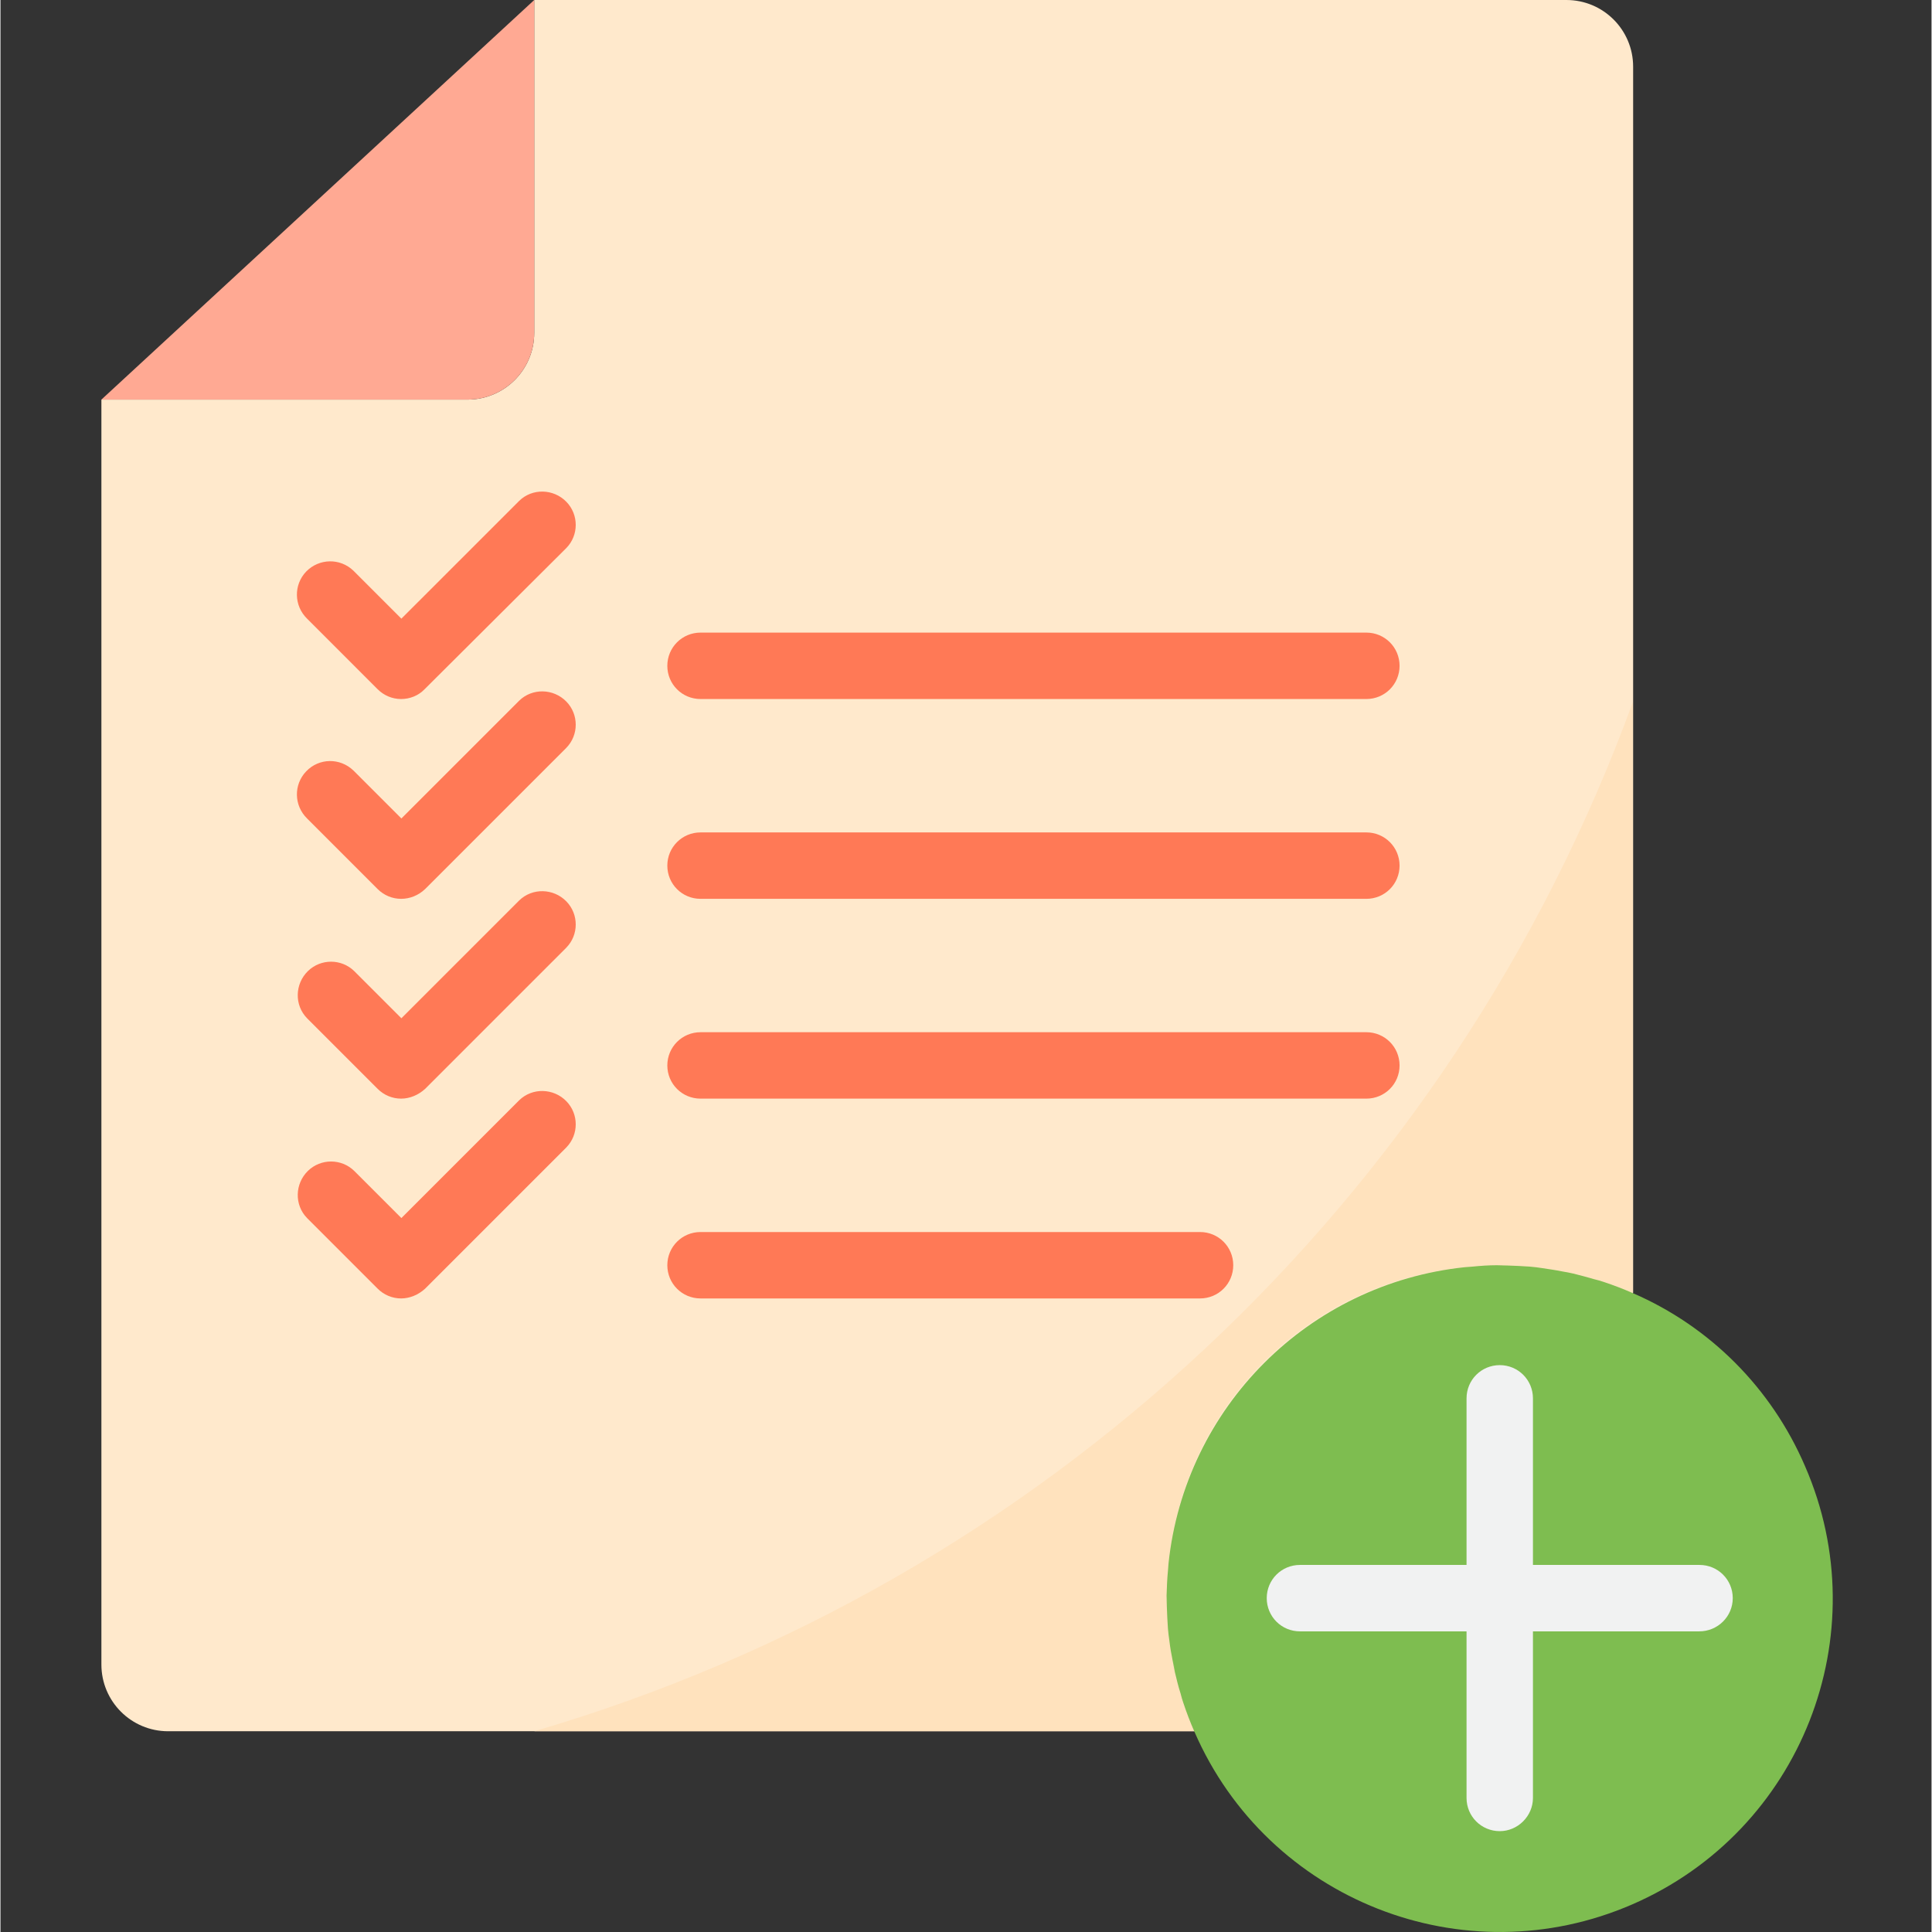<svg xmlns="http://www.w3.org/2000/svg" height="692pt" version="1.1" viewBox="-36 0 692 692.339" width="692pt">
<rect x="-36" y="0" width="692" height="692.339" fill="#333333" stroke="none"/>
<g id="surface1">
<path d="M 386.969 606.602 C 386.27 604.102 385.57 601.699 384.969 599.102 C 384.668 597.801 384.371 596.398 384.168 595 C 383.668 592.602 383.27 590.199 382.969 587.699 C 382.77 586.301 382.57 584.898 382.469 583.5 C 382.168 580.898 382.07 578.199 382.07 575.5 C 382.07 574.602 381.969 573.602 381.969 572.699 C 381.969 572.398 381.969 572.102 381.969 571.699 C 381.969 568.699 382.168 565.699 382.469 562.699 C 382.57 561.898 382.57 561 382.668 560.102 C 383.469 552.602 384.871 545.301 386.969 538.102 C 398.371 499.699 428.371 469.602 466.77 458.301 C 473.969 456.199 481.371 454.699 488.871 454 C 489.77 453.898 490.668 453.898 491.57 453.801 C 494.57 453.5 497.57 453.398 500.371 453.301 C 500.668 453.301 500.969 453.301 501.371 453.301 C 502.371 453.301 503.27 453.398 504.168 453.398 C 506.871 453.5 509.469 453.602 512.168 453.801 C 513.57 453.898 514.969 454.102 516.371 454.301 C 518.871 454.602 521.27 455 523.668 455.5 C 525.07 455.801 526.469 456 527.77 456.301 C 530.27 456.898 532.77 457.5 535.168 458.301 C 536.371 458.602 537.57 458.898 538.668 459.301 C 542.27 460.5 545.668 461.801 549.07 463.301 L 549.07 23.898 C 549.07 10.699 538.371 0 525.168 0 L 155.27 0 L 155.27 119.301 C 155.27 132.5 144.57 143.199 131.371 143.199 L 0.168 143.199 L 0.168 596.5 C 0.168 609.699 10.871 620.398 24.07 620.398 L 391.969 620.398 C 390.469 617 389.168 613.602 387.969 610 C 387.57 608.898 387.27 607.699 386.969 606.602 Z M 453.469 238.602 Z M 453.469 310.199 Z M 453.469 381.801 Z M 107.57 453.301 L 82.27 428 L 107.57 453.301 L 158.168 402.699 Z M 107.57 381.801 L 82.27 356.5 L 107.57 381.801 L 158.168 331.199 Z M 107.57 310.199 L 82.27 284.898 L 107.57 310.199 L 158.168 259.602 Z M 107.57 238.602 L 82.27 213.301 L 107.57 238.602 L 158.168 188 Z M 393.871 453.301 Z M 393.871 453.301 " style=" stroke:none;fill-rule:nonzero;fill:rgb(100%,91.373%,80%);fill-opacity:1;" />
<path d="M 155.27 620.398 L 525.07 620.398 C 538.27 620.398 548.969 609.699 548.969 596.5 L 548.969 251.602 C 483.77 430.102 337.668 567 155.27 620.398 Z M 155.27 620.398 " style=" stroke:none;fill-rule:nonzero;fill:rgb(100%,88.627%,74.118%);fill-opacity:1;" />
<path d="M 381.969 571.699 C 381.969 568.699 382.168 565.699 382.469 562.699 C 382.168 565.699 381.969 568.699 381.969 571.699 Z M 381.969 571.699 " style=" stroke:none;fill-rule:nonzero;fill:rgb(100%,91.373%,80%);fill-opacity:1;" />
<path d="M 382.969 587.699 C 383.27 590.199 383.668 592.602 384.168 595 C 383.668 592.602 383.27 590.102 382.969 587.699 Z M 382.969 587.699 " style=" stroke:none;fill-rule:nonzero;fill:rgb(100%,91.373%,80%);fill-opacity:1;" />
<path d="M 384.969 599.102 C 385.57 601.602 386.168 604.102 386.969 606.602 C 386.27 604.102 385.469 601.602 384.969 599.102 Z M 384.969 599.102 " style=" stroke:none;fill-rule:nonzero;fill:rgb(100%,91.373%,80%);fill-opacity:1;" />
<path d="M 386.871 538.199 C 384.77 545.398 383.371 552.801 382.57 560.199 C 388.469 504.199 432.77 459.898 488.77 454 C 481.27 454.801 473.871 456.199 466.668 458.301 C 428.27 469.699 398.27 499.699 386.871 538.199 Z M 386.871 538.199 " style=" stroke:none;fill-rule:nonzero;fill:rgb(100%,91.373%,80%);fill-opacity:1;" />
<path d="M 391.969 620.398 C 390.469 617 389.168 613.602 387.969 610 C 389.168 613.5 390.469 617 391.969 620.398 Z M 391.969 620.398 " style=" stroke:none;fill-rule:nonzero;fill:rgb(100%,91.373%,80%);fill-opacity:1;" />
<path d="M 491.469 453.801 C 494.371 453.5 497.371 453.398 500.27 453.301 C 497.371 453.398 494.371 453.602 491.469 453.801 Z M 491.469 453.801 " style=" stroke:none;fill-rule:nonzero;fill:rgb(100%,91.373%,80%);fill-opacity:1;" />
<path d="M 548.969 463.398 C 545.57 461.898 542.168 460.602 538.57 459.398 C 542.07 460.602 545.57 461.898 548.969 463.398 Z M 548.969 463.398 " style=" stroke:none;fill-rule:nonzero;fill:rgb(100%,91.373%,80%);fill-opacity:1;" />
<path d="M 535.168 458.398 C 532.77 457.699 530.27 457 527.77 456.398 C 530.168 456.898 532.668 457.699 535.168 458.398 Z M 535.168 458.398 " style=" stroke:none;fill-rule:nonzero;fill:rgb(100%,91.373%,80%);fill-opacity:1;" />
<path d="M 382.07 575.5 C 382.168 578.199 382.27 580.801 382.469 583.5 C 382.27 580.801 382.168 578.102 382.07 575.5 Z M 382.07 575.5 " style=" stroke:none;fill-rule:nonzero;fill:rgb(100%,91.373%,80%);fill-opacity:1;" />
<path d="M 511.969 453.898 C 509.371 453.699 506.668 453.602 503.969 453.5 C 506.77 453.602 509.371 453.699 511.969 453.898 Z M 511.969 453.898 " style=" stroke:none;fill-rule:nonzero;fill:rgb(100%,91.373%,80%);fill-opacity:1;" />
<path d="M 523.57 455.602 C 521.168 455.102 518.77 454.801 516.27 454.398 C 518.668 454.699 521.168 455.102 523.57 455.602 Z M 523.57 455.602 " style=" stroke:none;fill-rule:nonzero;fill:rgb(100%,91.373%,80%);fill-opacity:1;" />
<path d="M 155.27 119.301 L 155.27 0 L 0.168 143.199 L 131.371 143.199 C 144.57 143.199 155.27 132.5 155.27 119.301 Z M 155.27 119.301 " style=" stroke:none;fill-rule:nonzero;fill:rgb(100%,66.275%,57.647%);fill-opacity:1;" />
<path d="M 548.969 463.398 C 545.57 461.898 542.168 460.602 538.57 459.398 C 537.469 459 536.27 458.699 535.07 458.398 C 532.668 457.699 530.168 457 527.668 456.398 C 526.27 456.102 524.969 455.801 523.57 455.602 C 521.168 455.102 518.77 454.801 516.27 454.398 C 514.871 454.199 513.469 454 512.07 453.898 C 509.469 453.699 506.77 453.602 504.07 453.5 C 502.77 453.5 501.57 453.398 500.27 453.398 C 497.27 453.398 494.371 453.602 491.469 453.898 C 490.57 454 489.668 454 488.77 454.102 C 432.77 460 388.469 504.301 382.57 560.301 C 382.469 561.199 382.469 562 382.371 562.898 C 382.07 565.898 381.969 568.898 381.871 571.898 C 381.871 573.199 381.969 574.398 381.969 575.699 C 382.07 578.398 382.168 581 382.371 583.699 C 382.469 585.102 382.668 586.5 382.871 587.898 C 383.168 590.398 383.57 592.801 384.07 595.199 C 384.371 596.602 384.57 598 384.871 599.301 C 385.469 601.801 386.07 604.301 386.871 606.801 C 387.168 608 387.469 609.102 387.871 610.199 C 389.07 613.801 390.371 617.199 391.871 620.602 C 418.168 681 488.469 708.699 548.871 682.398 C 609.27 656.102 636.969 585.801 610.668 525.398 C 598.668 497.5 576.668 475.398 548.969 463.398 Z M 501.27 644.199 L 501.27 572.602 Z M 501.27 644.199 " style=" stroke:none;fill-rule:nonzero;fill:rgb(49.412%,74.118%,31.373%);fill-opacity:1;" />
<path d="M 386.969 606.602 C 387.27 607.801 387.57 608.898 387.969 610 C 387.57 608.898 387.27 607.699 386.969 606.602 Z M 386.969 606.602 " style=" stroke:none;fill-rule:nonzero;fill:rgb(100%,91.373%,80%);fill-opacity:1;" />
<path d="M 500.27 453.301 C 501.57 453.301 502.77 453.398 504.07 453.398 C 503.07 453.398 502.168 453.301 501.27 453.301 C 500.871 453.301 500.57 453.301 500.27 453.301 Z M 500.27 453.301 " style=" stroke:none;fill-rule:nonzero;fill:rgb(100%,91.373%,80%);fill-opacity:1;" />
<path d="M 382.07 575.5 C 382.07 574.301 381.969 573 381.969 571.699 C 381.969 572 381.969 572.301 381.969 572.699 C 381.969 573.602 382.07 574.5 382.07 575.5 Z M 382.07 575.5 " style=" stroke:none;fill-rule:nonzero;fill:rgb(100%,91.373%,80%);fill-opacity:1;" />
<path d="M 384.168 595 C 384.469 596.398 384.668 597.801 384.969 599.102 C 384.668 597.699 384.371 596.398 384.168 595 Z M 384.168 595 " style=" stroke:none;fill-rule:nonzero;fill:rgb(100%,91.373%,80%);fill-opacity:1;" />
<path d="M 516.27 454.398 C 514.871 454.199 513.469 454 512.07 453.898 C 513.469 454 514.871 454.199 516.27 454.398 Z M 516.27 454.398 " style=" stroke:none;fill-rule:nonzero;fill:rgb(100%,91.373%,80%);fill-opacity:1;" />
<path d="M 382.469 583.398 C 382.57 584.801 382.77 586.199 382.969 587.602 C 382.77 586.301 382.57 584.898 382.469 583.398 Z M 382.469 583.398 " style=" stroke:none;fill-rule:nonzero;fill:rgb(100%,91.373%,80%);fill-opacity:1;" />
<path d="M 538.57 459.398 C 537.469 459 536.27 458.699 535.07 458.398 C 536.27 458.699 537.469 459 538.57 459.398 Z M 538.57 459.398 " style=" stroke:none;fill-rule:nonzero;fill:rgb(100%,91.373%,80%);fill-opacity:1;" />
<path d="M 382.57 560.199 C 382.469 561 382.469 561.898 382.371 562.801 C 382.469 561.898 382.469 561 382.57 560.199 Z M 382.57 560.199 " style=" stroke:none;fill-rule:nonzero;fill:rgb(100%,91.373%,80%);fill-opacity:1;" />
<path d="M 527.668 456.398 C 526.27 456.102 524.969 455.801 523.57 455.602 C 524.969 455.801 526.27 456.102 527.668 456.398 Z M 527.668 456.398 " style=" stroke:none;fill-rule:nonzero;fill:rgb(100%,91.373%,80%);fill-opacity:1;" />
<path d="M 491.469 453.801 C 490.57 453.898 489.668 453.898 488.77 454 C 489.668 453.898 490.469 453.898 491.469 453.801 Z M 491.469 453.801 " style=" stroke:none;fill-rule:nonzero;fill:rgb(100%,91.373%,80%);fill-opacity:1;" />
<path d="M 501.27 656.199 C 494.668 656.199 489.371 650.898 489.371 644.301 L 489.371 501.102 C 489.371 494.5 494.668 489.199 501.27 489.199 C 507.871 489.199 513.168 494.5 513.168 501.102 L 513.168 644.301 C 513.168 650.801 507.77 656.199 501.27 656.199 Z M 501.27 656.199 " style=" stroke:none;fill-rule:nonzero;fill:rgb(94.51%,94.902%,94.902%);fill-opacity:1;" />
<path d="M 572.77 584.602 L 429.668 584.602 C 423.07 584.602 417.77 579.301 417.77 572.699 C 417.77 566.102 423.07 560.801 429.668 560.801 L 572.871 560.801 C 579.469 560.801 584.77 566.102 584.77 572.699 C 584.77 579.301 579.371 584.602 572.77 584.602 Z M 572.77 584.602 " style=" stroke:none;fill-rule:nonzero;fill:rgb(94.51%,94.902%,94.902%);fill-opacity:1;" />
<path d="M 453.469 322.102 L 214.871 322.102 C 208.27 322.102 202.969 316.801 202.969 310.199 C 202.969 303.602 208.27 298.301 214.871 298.301 L 453.469 298.301 C 460.07 298.301 465.371 303.602 465.371 310.199 C 465.371 316.801 460.07 322.102 453.469 322.102 Z M 453.469 322.102 " style=" stroke:none;fill-rule:nonzero;fill:rgb(100%,47.451%,33.725%);fill-opacity:1;" />
<path d="M 453.469 393.699 L 214.871 393.699 C 208.27 393.699 202.969 388.398 202.969 381.801 C 202.969 375.199 208.27 369.898 214.871 369.898 L 453.469 369.898 C 460.07 369.898 465.371 375.199 465.371 381.801 C 465.371 388.398 460.07 393.699 453.469 393.699 Z M 453.469 393.699 " style=" stroke:none;fill-rule:nonzero;fill:rgb(100%,47.451%,33.725%);fill-opacity:1;" />
<path d="M 393.871 465.301 L 214.871 465.301 C 208.27 465.301 202.969 460 202.969 453.398 C 202.969 446.801 208.27 441.5 214.871 441.5 L 393.871 441.5 C 400.469 441.5 405.77 446.801 405.77 453.398 C 405.77 460 400.469 465.301 393.871 465.301 Z M 393.871 465.301 " style=" stroke:none;fill-rule:nonzero;fill:rgb(100%,47.451%,33.725%);fill-opacity:1;" />
<path d="M 453.469 250.5 L 214.871 250.5 C 208.27 250.5 202.969 245.199 202.969 238.602 C 202.969 232 208.27 226.699 214.871 226.699 L 453.469 226.699 C 460.07 226.699 465.371 232 465.371 238.602 C 465.371 245.199 460.07 250.5 453.469 250.5 Z M 453.469 250.5 " style=" stroke:none;fill-rule:nonzero;fill:rgb(100%,47.451%,33.725%);fill-opacity:1;" />
<path d="M 107.57 250.5 C 104.371 250.5 101.371 249.199 99.168 247 L 73.871 221.699 C 69.168 217.102 68.969 209.602 73.57 204.801 C 78.168 200.102 85.668 199.898 90.469 204.5 C 90.57 204.602 90.668 204.699 90.77 204.801 L 107.668 221.699 L 149.871 179.5 C 154.57 174.898 162.168 175.102 166.77 179.801 C 171.27 184.398 171.27 191.801 166.77 196.398 L 115.969 247 C 113.77 249.301 110.668 250.5 107.57 250.5 Z M 107.57 250.5 " style=" stroke:none;fill-rule:nonzero;fill:rgb(100%,47.451%,33.725%);fill-opacity:1;" />
<path d="M 107.57 322.102 C 104.371 322.102 101.371 320.801 99.168 318.602 L 73.871 293.301 C 69.168 288.699 68.969 281.199 73.57 276.398 C 78.168 271.602 85.668 271.5 90.469 276.102 C 90.57 276.199 90.668 276.301 90.77 276.398 L 107.668 293.301 L 149.871 251.102 C 154.57 246.5 162.168 246.699 166.77 251.398 C 171.27 256 171.27 263.398 166.77 268 L 116.168 318.602 C 113.77 320.898 110.668 322.102 107.57 322.102 Z M 107.57 322.102 " style=" stroke:none;fill-rule:nonzero;fill:rgb(100%,47.451%,33.725%);fill-opacity:1;" />
<path d="M 107.57 393.699 C 104.371 393.699 101.371 392.398 99.168 390.199 L 73.871 364.898 C 69.27 360.199 69.469 352.602 74.168 348 C 78.77 343.5 86.168 343.5 90.77 348 L 107.668 364.898 L 149.871 322.699 C 154.57 318.102 162.168 318.301 166.77 323 C 171.27 327.602 171.27 335 166.77 339.602 L 116.168 390.199 C 113.77 392.398 110.668 393.699 107.57 393.699 Z M 107.57 393.699 " style=" stroke:none;fill-rule:nonzero;fill:rgb(100%,47.451%,33.725%);fill-opacity:1;" />
<path d="M 107.57 465.301 C 104.371 465.301 101.371 464 99.168 461.801 L 73.871 436.5 C 69.27 431.801 69.469 424.199 74.168 419.602 C 78.77 415.102 86.168 415.102 90.77 419.602 L 107.668 436.5 L 149.871 394.301 C 154.57 389.699 162.168 389.898 166.77 394.602 C 171.27 399.199 171.27 406.602 166.77 411.199 L 116.168 461.801 C 113.77 464 110.668 465.301 107.57 465.301 Z M 107.57 465.301 " style=" stroke:none;fill-rule:nonzero;fill:rgb(100%,47.451%,33.725%);fill-opacity:1;" />
</g>
</svg>
